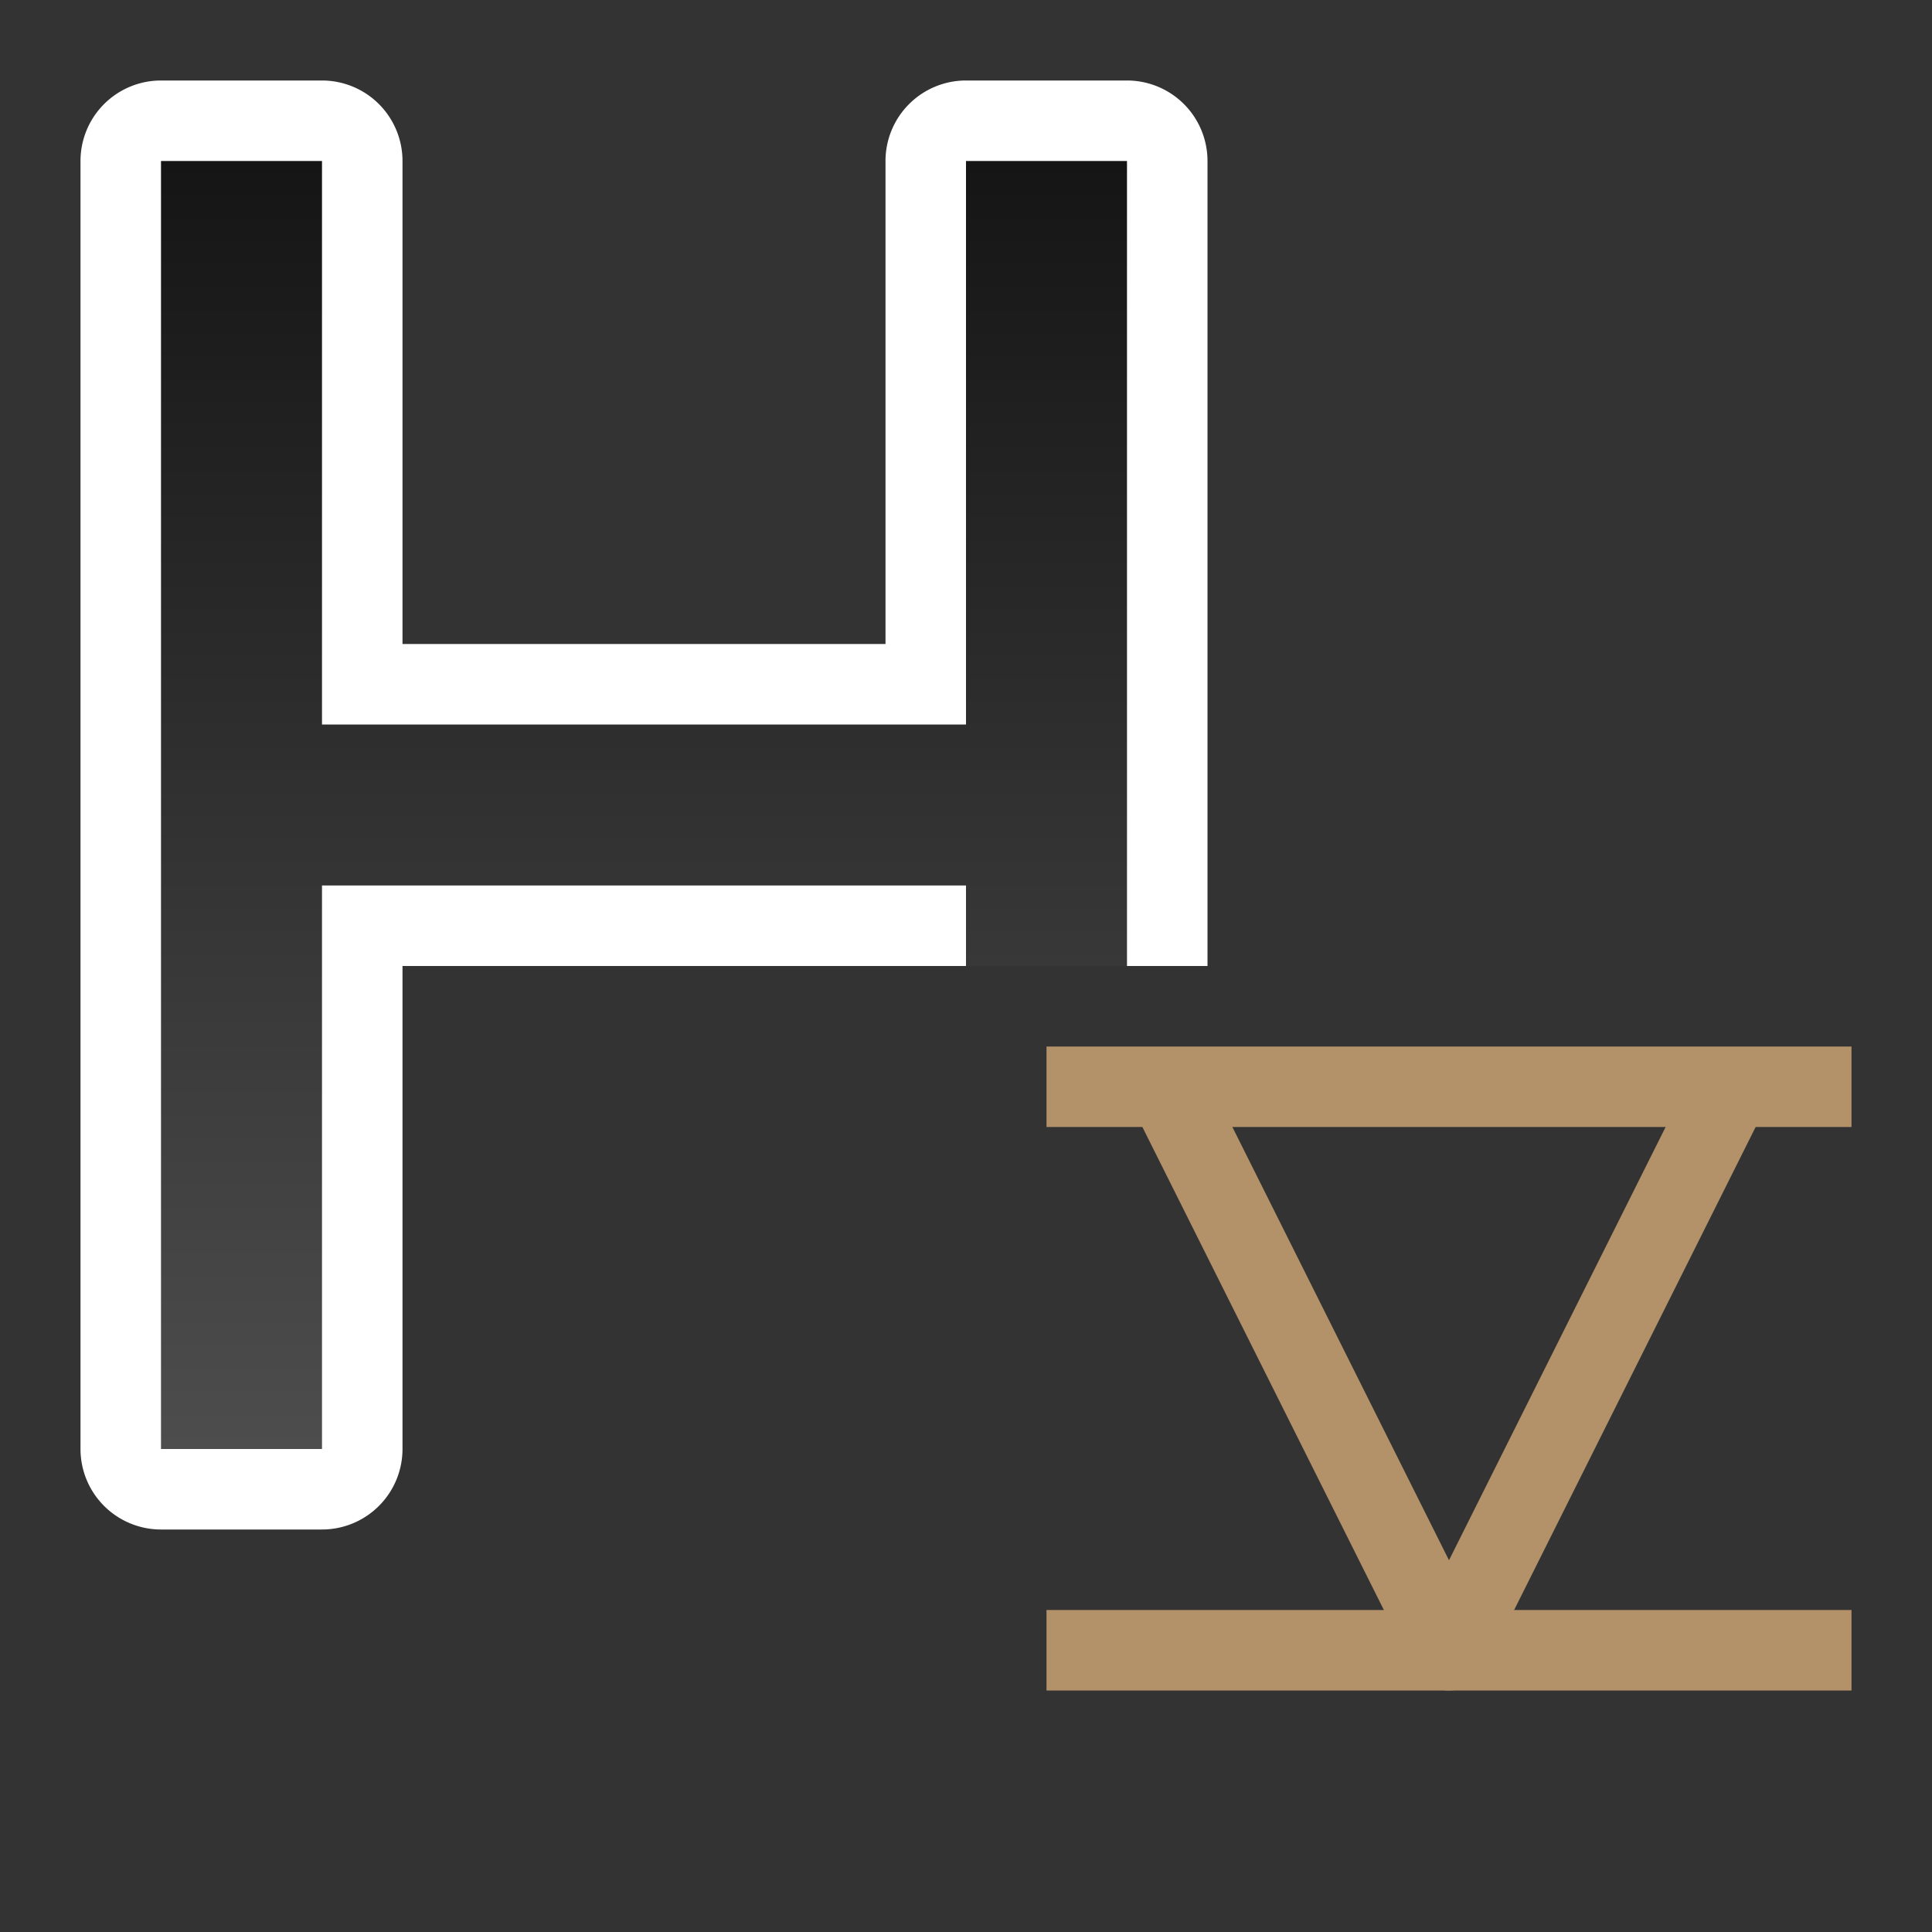 <svg xmlns="http://www.w3.org/2000/svg" xmlns:xlink="http://www.w3.org/1999/xlink" viewBox="0 0 24 24"><rect x="0" y="0" width="24" height="24" fill="#333333" stroke="none"/><defs><linearGradient xlink:href="#a" id="b" x1="3" y1="4" x2="3" y2="20" gradientUnits="userSpaceOnUse" gradientTransform="translate(0 -2)"/><linearGradient id="a"><stop style="stop-color:#151515;stop-opacity:1" offset="0"/><stop style="stop-color:#4d4d4d;stop-opacity:1" offset="1"/></linearGradient></defs><path style="color:#000;font-style:normal;font-variant:normal;font-weight:400;font-stretch:normal;font-size:medium;line-height:normal;font-family:sans-serif;font-variant-ligatures:normal;font-variant-position:normal;font-variant-caps:normal;font-variant-numeric:normal;font-variant-alternates:normal;font-variant-east-asian:normal;font-feature-settings:normal;font-variation-settings:normal;text-indent:0;text-align:start;text-decoration:none;text-decoration-line:none;text-decoration-style:solid;text-decoration-color:#000;letter-spacing:normal;word-spacing:normal;text-transform:none;writing-mode:lr-tb;direction:ltr;text-orientation:mixed;dominant-baseline:auto;baseline-shift:baseline;text-anchor:start;white-space:normal;shape-padding:0;shape-margin:0;inline-size:0;clip-rule:nonzero;display:inline;overflow:visible;visibility:visible;opacity:1;isolation:auto;mix-blend-mode:normal;color-interpolation:sRGB;color-interpolation-filters:linearRGB;solid-color:#000;solid-opacity:1;vector-effect:none;fill:#fff;fill-opacity:1;fill-rule:nonzero;stroke:none;stroke-width:2;stroke-linecap:butt;stroke-linejoin:round;stroke-miterlimit:4;stroke-dasharray:none;stroke-dashoffset:0;stroke-opacity:1;color-rendering:auto;image-rendering:auto;shape-rendering:auto;text-rendering:auto;enable-background:accumulate;stop-color:#000;stop-opacity:1" d="M2 1a1 1 0 0 0-1 1v16a1 1 0 0 0 1 1h2a1 1 0 0 0 1-1v-6h10V2a1 1 0 0 0-1-1h-2a1 1 0 0 0-1 1v6H5V2a1 1 0 0 0-1-1zm1 8a1 1 0 0 0 1 1 1 1 0 0 0-1 1zm10 0v2a1 1 0 0 0-1-1 1 1 0 0 0 1-1z"/><path style="fill:url(#b);fill-opacity:1" d="M2 2v16h2v-7h8v1h2V2h-2v7H4V2z"/><path style="opacity:1;fill:#B39169;fill-opacity:1;fill-rule:evenodd;stroke:none;stroke-width:2;stroke-linejoin:round" d="M13 13h10v1H13zM13 20h10v1H13z"/><path style="fill:none;stroke:#B39169;stroke-width:1px;stroke-linecap:butt;stroke-linejoin:round;stroke-opacity:1" d="m14.5 13.5 3.5 7 3.5-7"/></svg>